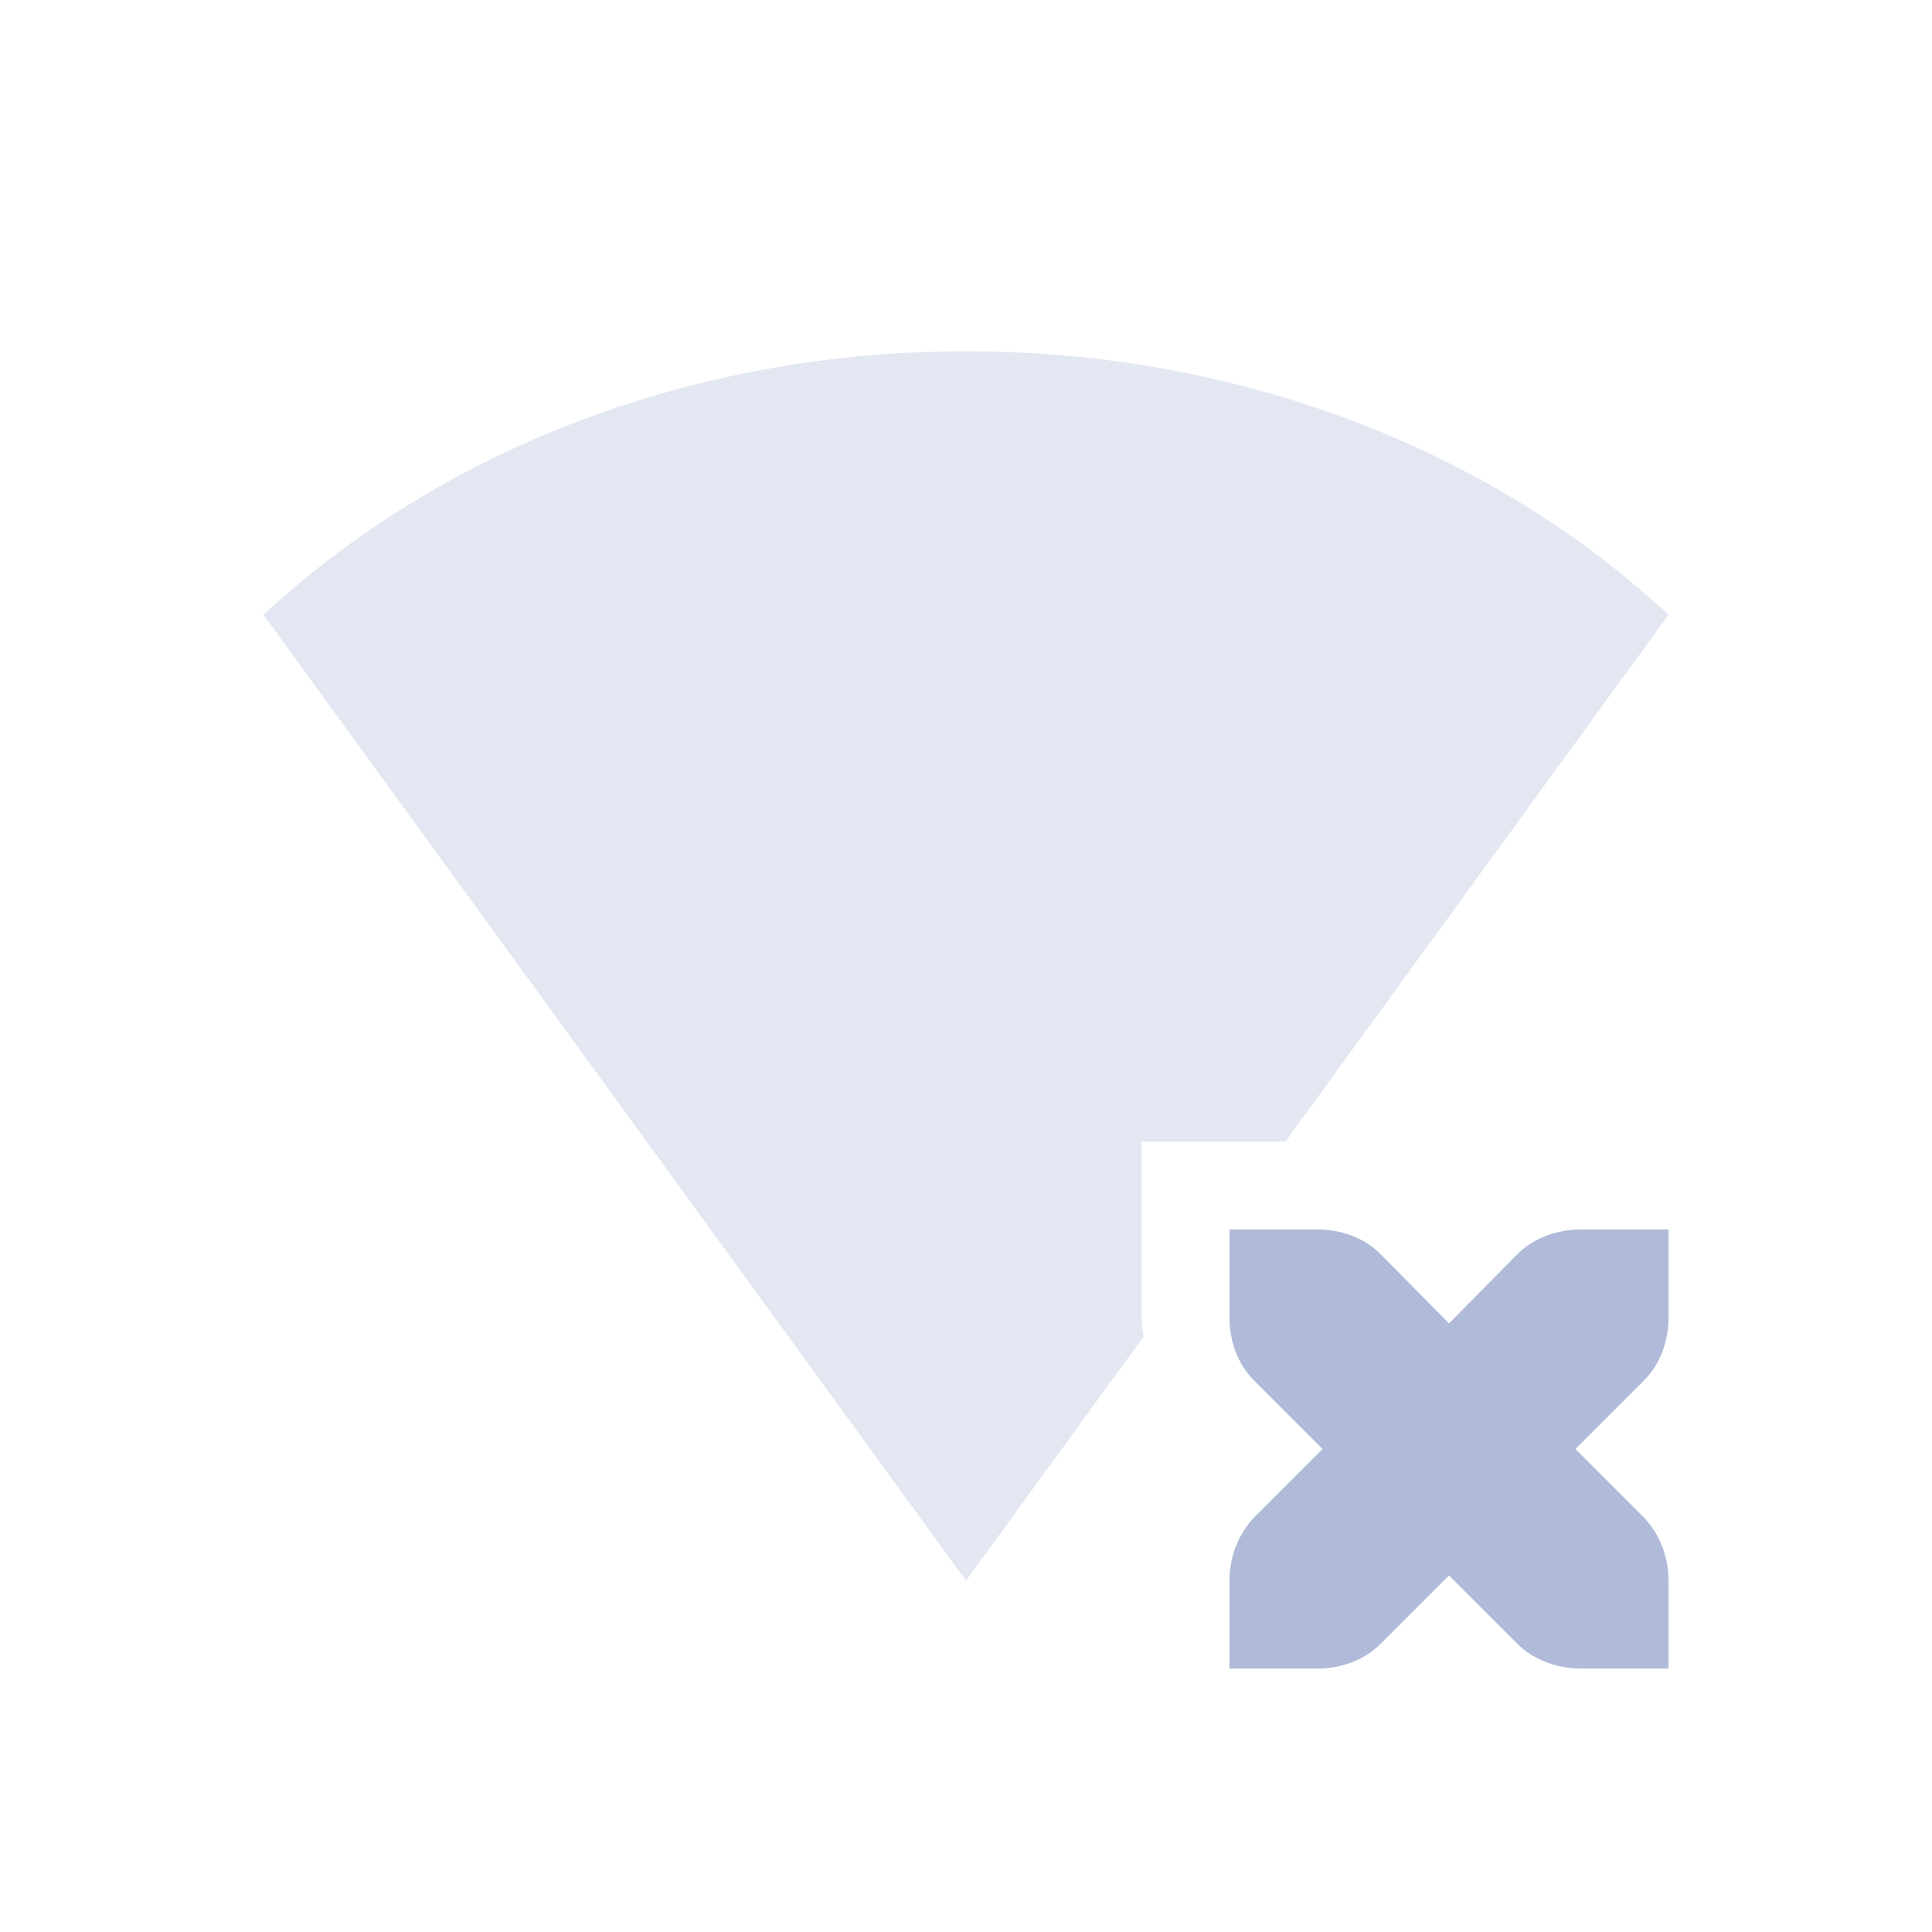 <svg xmlns="http://www.w3.org/2000/svg" width="22" height="22" version="1.1">
 <defs>
  <style id="current-color-scheme" type="text/css">
   .ColorScheme-Text { color:#b0bbd9; } .ColorScheme-Highlight { color:#4285f4; } .ColorScheme-NeutralText { color:#ff9800; } .ColorScheme-PositiveText { color:#4caf50; } .ColorScheme-NegativeText { color:#f44336; }
  </style>
 </defs>
 <path style="fill:currentColor" class="ColorScheme-Text" d="m 14,14 v 1 c 0,0.28 0.1,0.54 0.28,0.72 l 0.78,0.78 -0.78,0.78 C 14.1,17.47 14,17.73 14,18 v 1 h 1 c 0.28,0 0.54,-0.1 0.72,-0.28 l 0.78,-0.78 0.78,0.78 C 17.46,18.9 17.73,19 18,19 h 1 v -1 c 0,-0.27 -0.1,-0.53 -0.28,-0.72 L 17.94,16.5 18.72,15.72 C 18.9,15.54 19,15.28 19,15 v -1 h -1 c -0.27,0 -0.54,0.1 -0.72,0.28 L 16.5,15.07 15.72,14.28 C 15.54,14.1 15.28,14 15,14 Z"/>
 <path style="opacity:.35;fill:currentColor" class="ColorScheme-Text" d="M 11,4 C 7.949,4 5.081,5.073 3,7 l 8,11 2.02,-2.777 C 13.012,15.148 13,15.075 13,15 v -1 -1 h 1.637 L 19,7 C 16.919,5.073 14.051,4 11,4 Z"/>
</svg>

